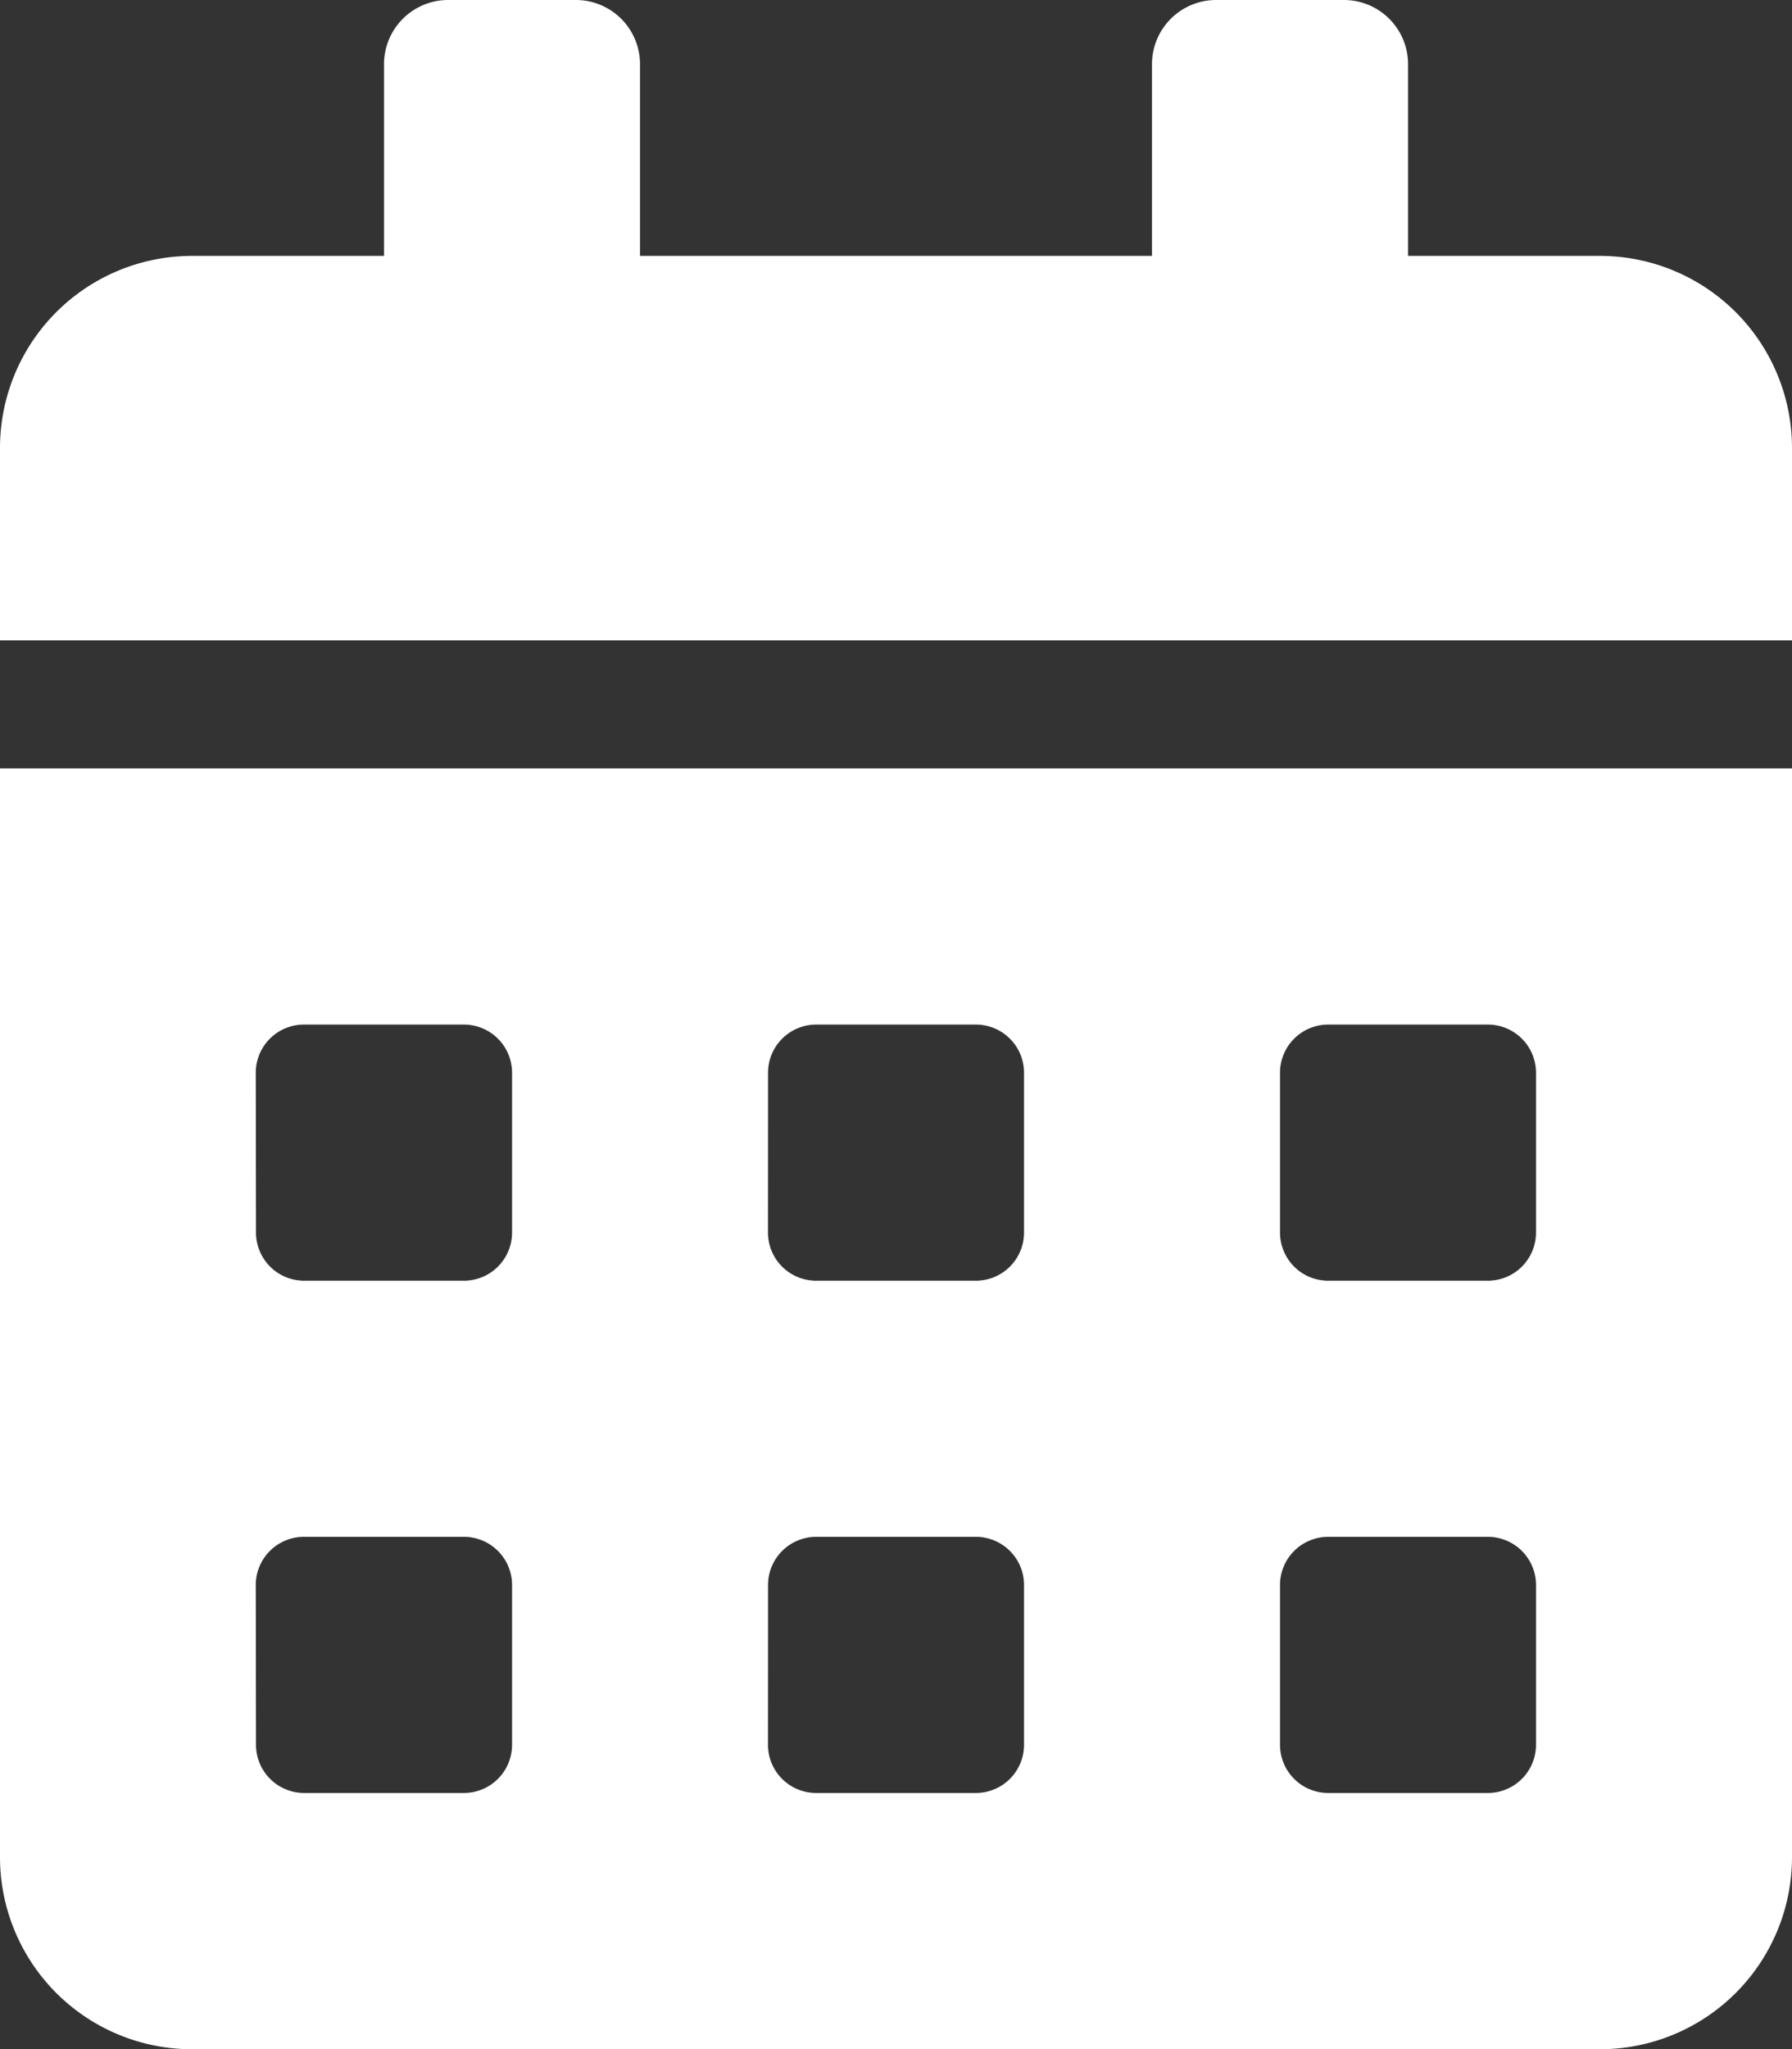 <svg xmlns="http://www.w3.org/2000/svg" width="24.522" height="28.025" viewBox="0 0 24.522 28.025">
  <rect x="0" y="0" width="24.522" height="28.025" fill="#333333" stroke="none"/>
  <path id="Icon_awesome-calendar-alt" data-name="Icon awesome-calendar-alt" d="M0,25.4a2.628,2.628,0,0,0,2.627,2.627H21.895A2.628,2.628,0,0,0,24.522,25.4V10.51H0ZM17.516,14.67a.659.659,0,0,1,.657-.657h2.189a.659.659,0,0,1,.657.657v2.189a.659.659,0,0,1-.657.657H18.173a.659.659,0,0,1-.657-.657Zm0,7.006a.659.659,0,0,1,.657-.657h2.189a.659.659,0,0,1,.657.657v2.189a.659.659,0,0,1-.657.657H18.173a.659.659,0,0,1-.657-.657ZM10.51,14.67a.659.659,0,0,1,.657-.657h2.189a.659.659,0,0,1,.657.657v2.189a.659.659,0,0,1-.657.657H11.166a.659.659,0,0,1-.657-.657Zm0,7.006a.659.659,0,0,1,.657-.657h2.189a.659.659,0,0,1,.657.657v2.189a.659.659,0,0,1-.657.657H11.166a.659.659,0,0,1-.657-.657ZM3.5,14.67a.659.659,0,0,1,.657-.657H6.35a.659.659,0,0,1,.657.657v2.189a.659.659,0,0,1-.657.657H4.16a.659.659,0,0,1-.657-.657Zm0,7.006a.659.659,0,0,1,.657-.657H6.35a.659.659,0,0,1,.657.657v2.189a.659.659,0,0,1-.657.657H4.16a.659.659,0,0,1-.657-.657ZM21.895,3.5H19.268V.876A.878.878,0,0,0,18.392,0H16.64a.878.878,0,0,0-.876.876V3.5H8.758V.876A.878.878,0,0,0,7.882,0H6.131a.878.878,0,0,0-.876.876V3.5H2.627A2.628,2.628,0,0,0,0,6.131V8.758H24.522V6.131A2.628,2.628,0,0,0,21.895,3.5Z" fill="#fff"/>
</svg>
